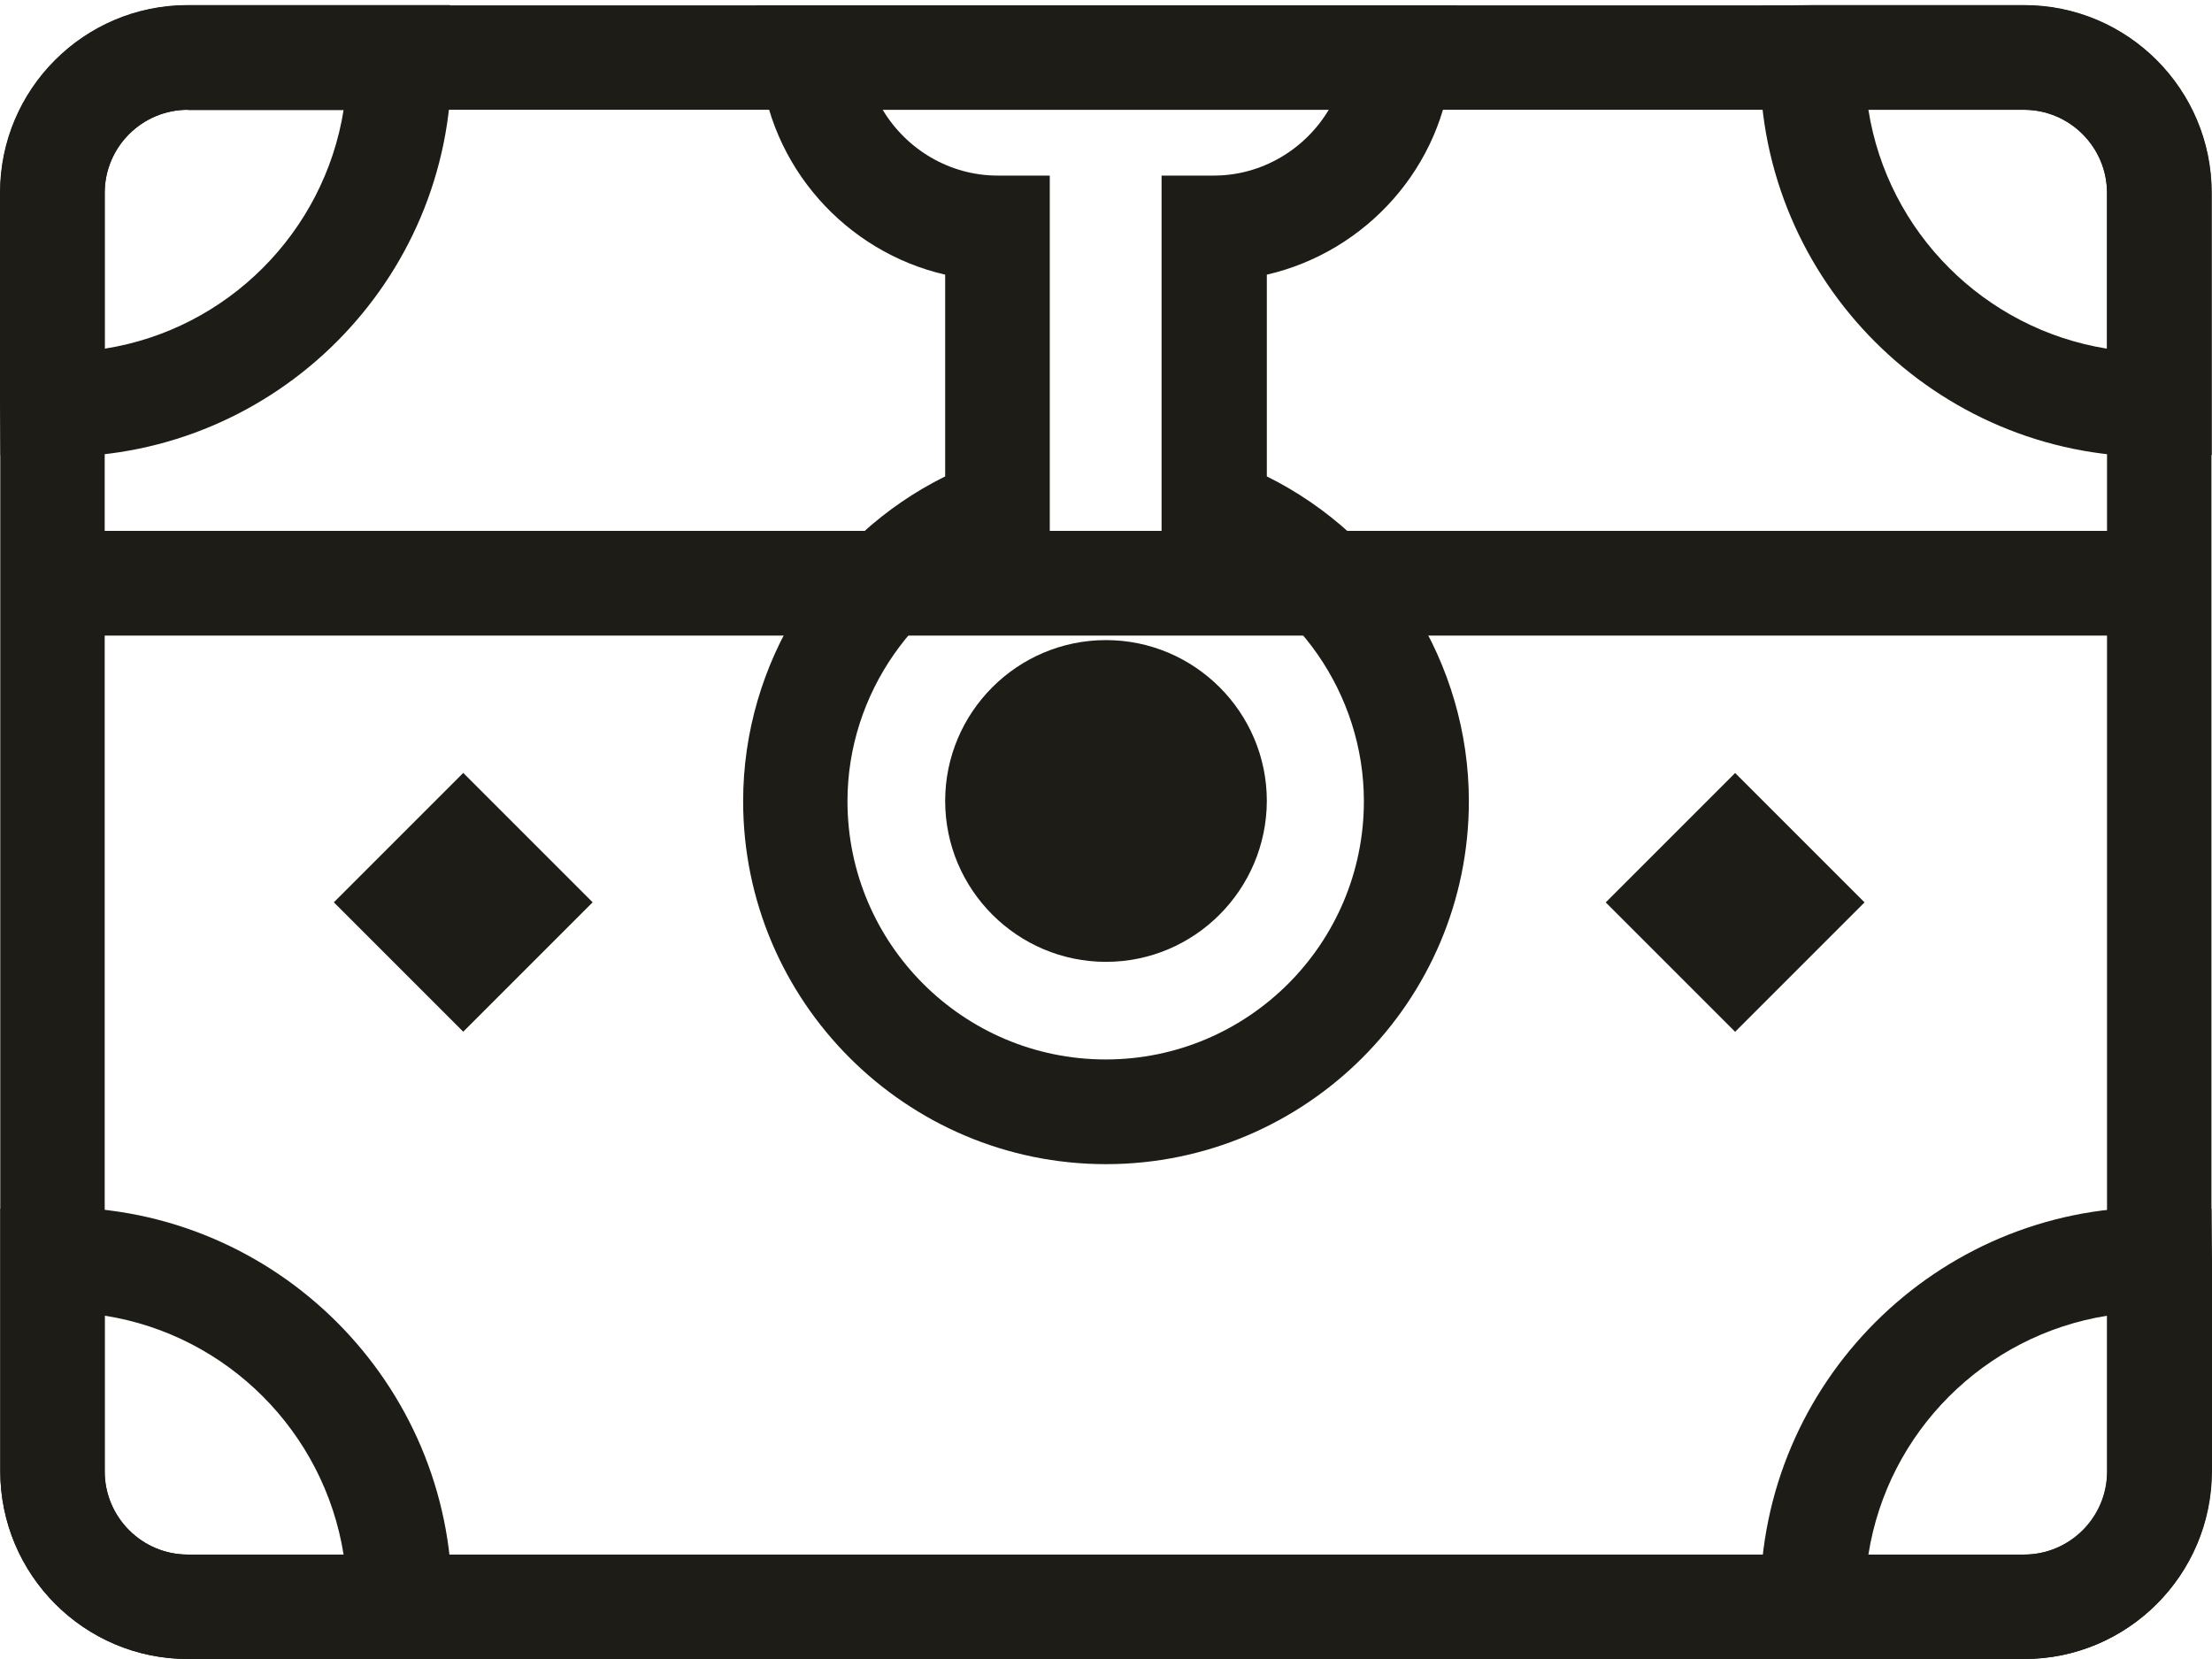 <svg width="24" height="18" viewBox="0 0 24 18" fill="none" xmlns="http://www.w3.org/2000/svg">
<g id="Group 108">
<path id="Vector" d="M21.962 18H2.038C0.914 18 0.003 17.085 0.003 15.962V2.093C0.003 0.969 0.917 0.058 2.038 0.058H21.959C23.083 0.058 23.994 0.973 23.994 2.093V15.965C23.997 17.088 23.083 18 21.962 18ZM2.038 1.191C1.542 1.191 1.136 1.594 1.136 2.093V15.965C1.136 16.46 1.539 16.867 2.038 16.867H21.959C22.455 16.867 22.861 16.464 22.861 15.965V2.093C22.861 1.598 22.458 1.191 21.959 1.191H2.038Z" fill="#1D1C16"/>
<path id="Vector_2" d="M0.57 5.76H23.427V6.896H0.57V5.76Z" fill="#1D1C16"/>
<path id="Vector_3" d="M12 12.631C9.83 12.631 8.063 10.864 8.063 8.693C8.063 7.194 8.931 5.824 10.255 5.169V2.98C9.18 2.733 8.343 1.81 8.247 0.674L8.198 0.058H15.802L15.753 0.674C15.66 1.81 14.82 2.733 13.745 2.98V5.169C15.072 5.827 15.937 7.197 15.937 8.693C15.937 10.864 14.17 12.631 12 12.631ZM9.577 1.191C9.833 1.619 10.301 1.905 10.824 1.905H11.39V5.932L11.021 6.071C9.931 6.477 9.195 7.533 9.195 8.693C9.195 10.239 10.451 11.495 11.997 11.495C13.542 11.495 14.798 10.239 14.798 8.693C14.798 7.533 14.066 6.477 12.973 6.071L12.603 5.932V1.905H13.17C13.693 1.905 14.161 1.619 14.417 1.191H9.577Z" fill="#1D1C16"/>
<path id="Vector_4" d="M10.824 8.693C10.824 9.005 10.948 9.304 11.168 9.525C11.389 9.746 11.688 9.869 12 9.869C12.312 9.869 12.611 9.746 12.832 9.525C13.052 9.304 13.176 9.005 13.176 8.693C13.176 8.382 13.052 8.082 12.832 7.862C12.611 7.641 12.312 7.517 12 7.517C11.688 7.517 11.389 7.641 11.168 7.862C10.948 8.082 10.824 8.382 10.824 8.693Z" fill="#1D1C16"/>
<path id="Vector_5" d="M12 10.436C11.04 10.436 10.255 9.654 10.255 8.69C10.255 7.73 11.036 6.945 12 6.945C12.96 6.945 13.745 7.727 13.745 8.69C13.742 9.654 12.96 10.436 12 10.436ZM12 8.084C11.664 8.084 11.39 8.358 11.39 8.693C11.39 9.029 11.664 9.303 12 9.303C12.336 9.303 12.61 9.029 12.61 8.693C12.61 8.358 12.336 8.084 12 8.084Z" fill="#1D1C16"/>
<path id="Vector_6" d="M0.646 4.956C0.619 4.956 0.591 4.956 0.563 4.953L0.006 4.941L0 4.384V2.09C0 0.966 0.914 0.055 2.035 0.055H4.883L4.895 0.612C4.898 0.646 4.898 0.674 4.898 0.702C4.901 3.047 2.992 4.956 0.646 4.956ZM2.038 1.191C1.542 1.191 1.136 1.594 1.136 2.093V3.783C2.466 3.574 3.516 2.521 3.728 1.194H2.038V1.191Z" fill="#1D1C16"/>
<path id="Vector_7" d="M23.35 4.956C21.005 4.956 19.096 3.047 19.096 0.702C19.096 0.674 19.096 0.646 19.099 0.619L19.111 0.061L19.669 0.055H21.962C23.086 0.055 23.997 0.969 23.997 2.09V4.938L23.44 4.95C23.406 4.956 23.378 4.956 23.35 4.956ZM20.272 1.191C20.481 2.521 21.534 3.571 22.861 3.783V2.093C22.861 1.598 22.458 1.191 21.959 1.191H20.272Z" fill="#1D1C16"/>
<path id="Vector_8" d="M4.331 18H2.038C0.914 18 0.003 17.085 0.003 15.962V13.114L0.56 13.102C0.594 13.099 0.622 13.099 0.65 13.099C2.995 13.099 4.904 15.008 4.904 17.353C4.904 17.381 4.904 17.409 4.901 17.436L4.889 17.994L4.331 18ZM1.136 14.275V15.965C1.136 16.46 1.539 16.867 2.038 16.867H3.728C3.516 15.537 2.466 14.484 1.136 14.275Z" fill="#1D1C16"/>
<path id="Vector_9" d="M21.962 18H19.114L19.102 17.443C19.099 17.409 19.099 17.381 19.099 17.353C19.099 15.008 21.008 13.099 23.354 13.099C23.381 13.099 23.409 13.099 23.437 13.102L23.994 13.114L24 13.671V15.965C23.997 17.088 23.083 18 21.962 18ZM20.272 16.867H21.962C22.458 16.867 22.864 16.464 22.864 15.965V14.275C21.531 14.487 20.481 15.537 20.272 16.867Z" fill="#1D1C16"/>
<path id="Vector_10" d="M18.826 8.387L20.23 9.791L18.826 11.195L17.422 9.791L18.826 8.387Z" fill="#1D1C16"/>
<path id="Vector_11" d="M5.026 8.386L6.43 9.79L5.026 11.194L3.622 9.79L5.026 8.386Z" fill="#1D1C16"/>
</g>
</svg>
